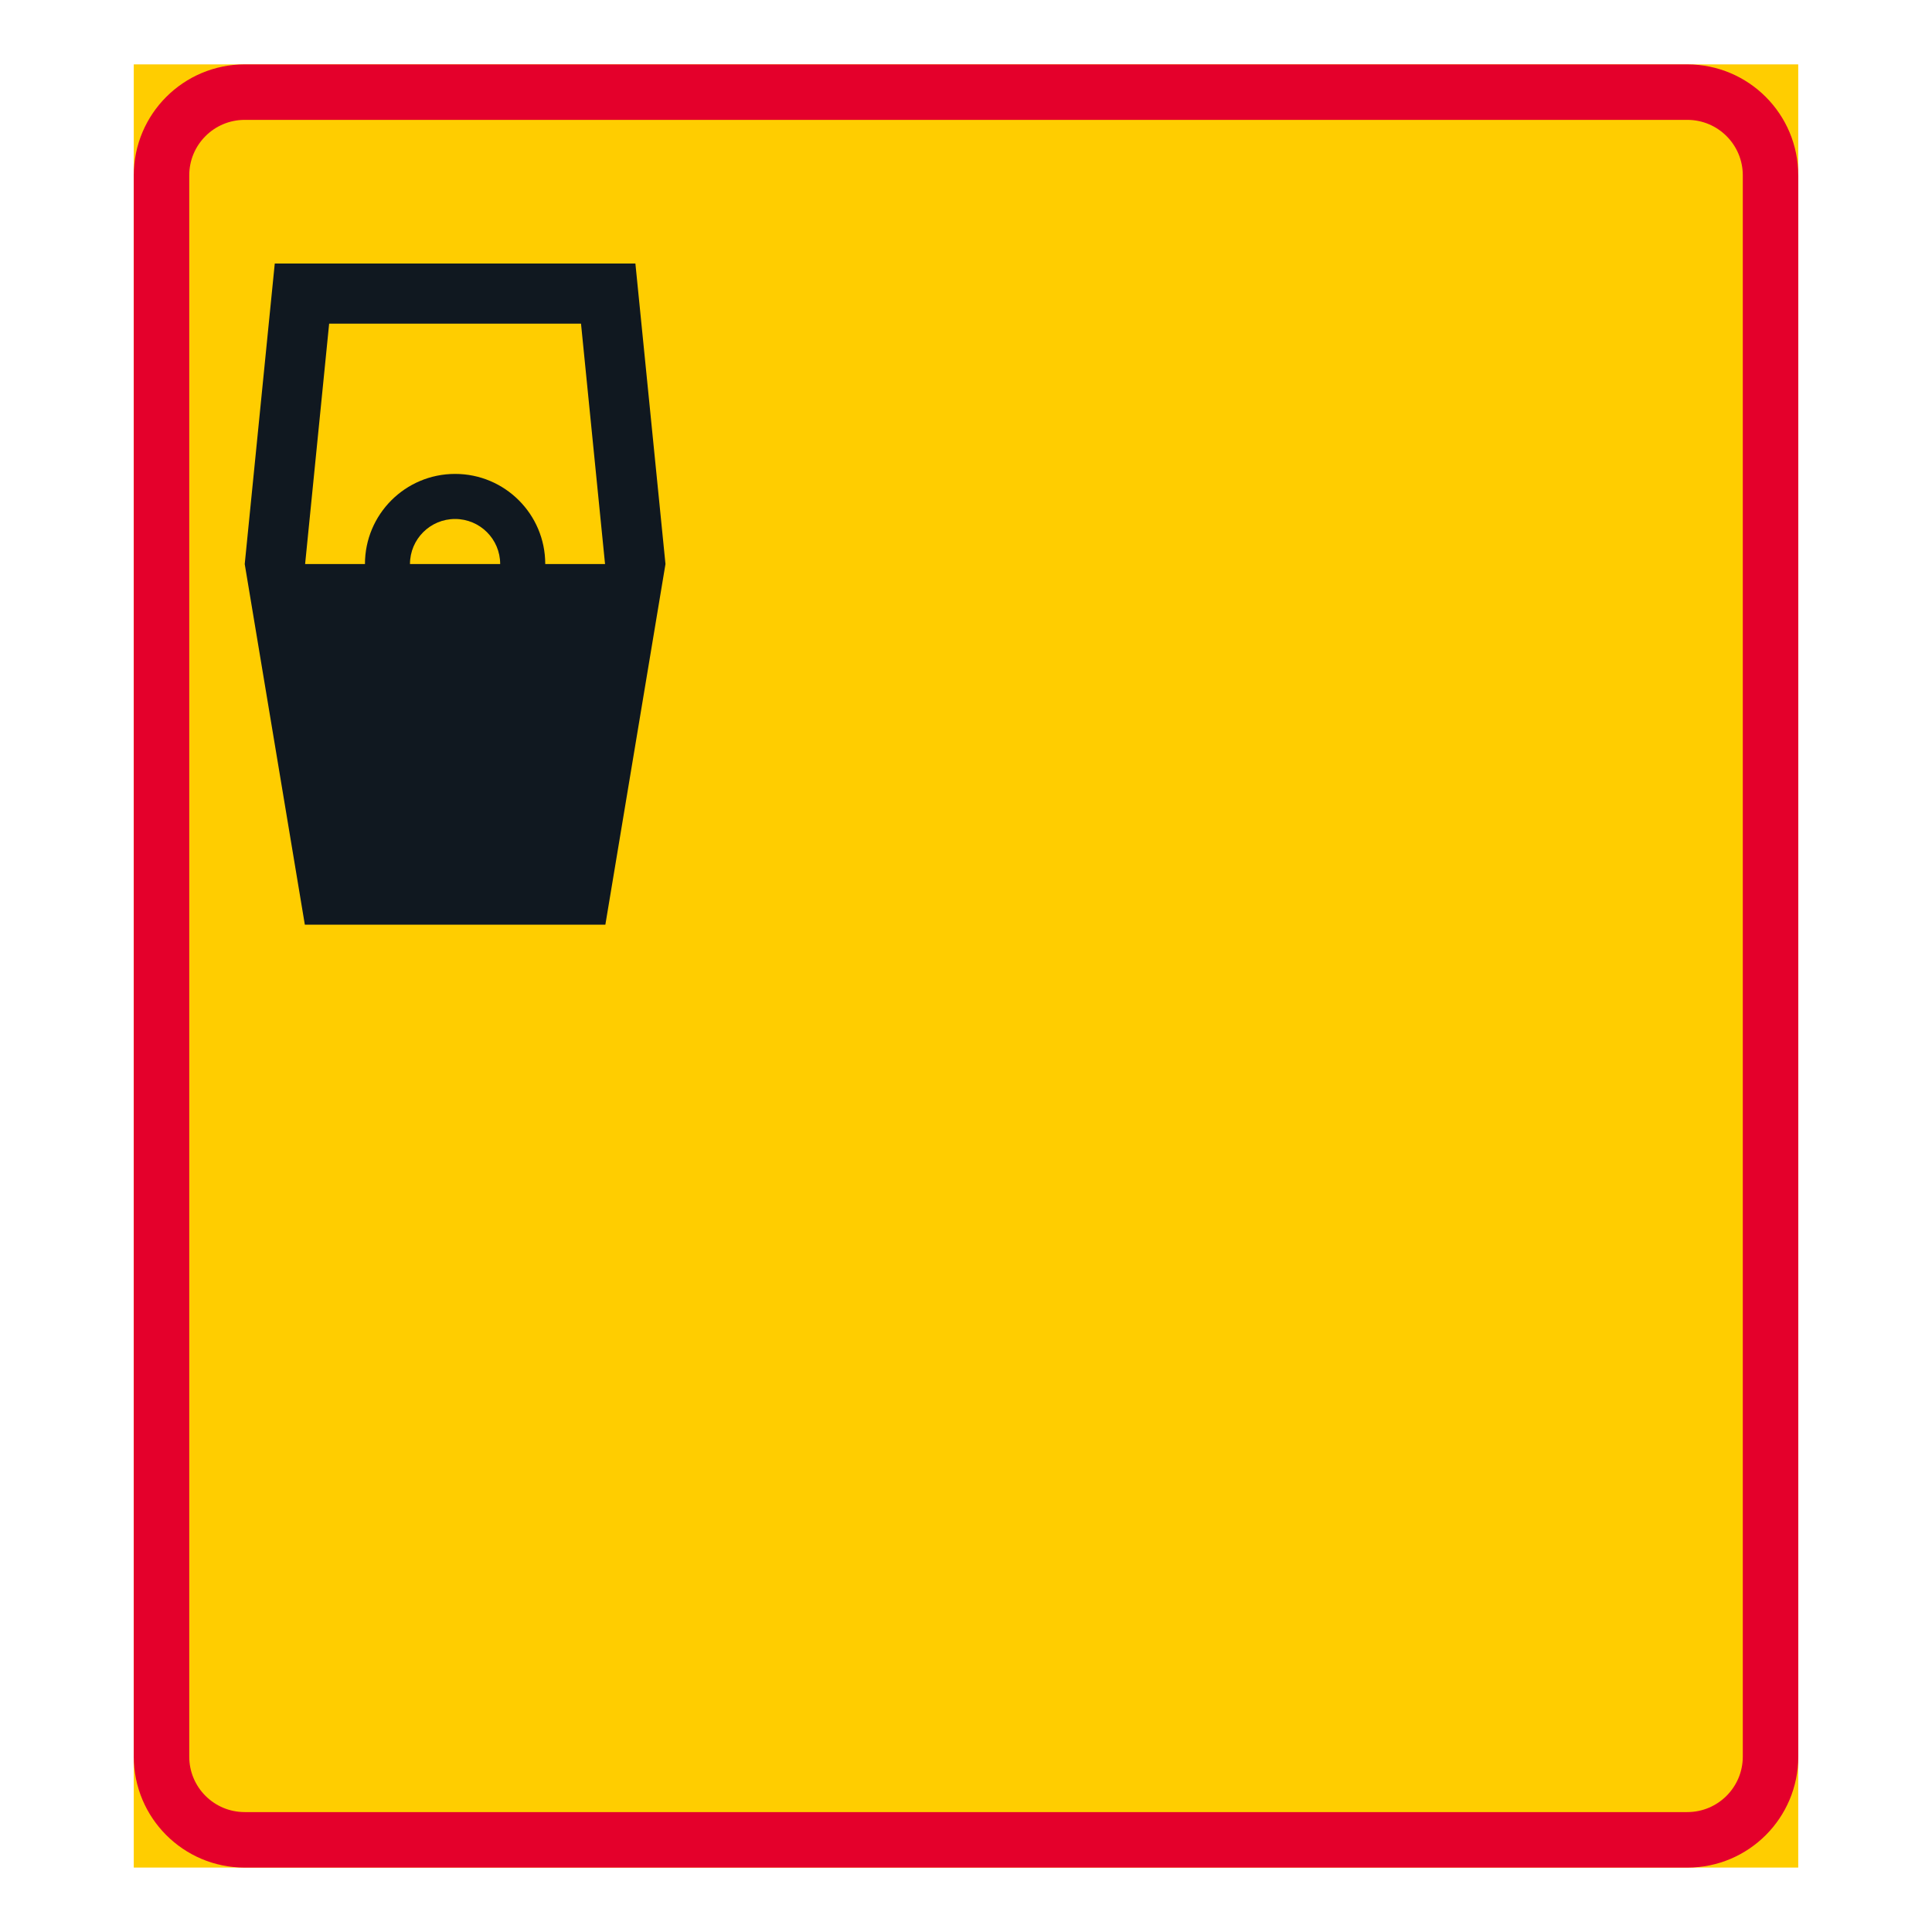 <?xml version="1.0" encoding="utf-8"?>
<!-- Generator: Adobe Illustrator 28.0.0, SVG Export Plug-In . SVG Version: 6.00 Build 0)  -->
<svg version="1.1" id="Layer_1" xmlns="http://www.w3.org/2000/svg" xmlns:xlink="http://www.w3.org/1999/xlink" x="0px" y="0px"
	 viewBox="0 0 425.2 425.2" style="enable-background:new 0 0 425.2 425.2;" xml:space="preserve">
<style type="text/css">
	.st0{fill:#FFCD00;}
	.st1{fill:#E4002B;}
	.st2{fill:#101820;}
</style>
<g id="LWPOLYLINE_88_">
	<rect x="29.44" y="14.17" class="st0" width="366.32" height="396.85"/>
</g>
<g id="LWPOLYLINE_86_">
	<path class="st1" d="M395.76,38.59c0-13.48-10.93-24.42-24.42-24.42H53.86c-13.48,0-24.42,10.93-24.42,24.42V386.6
		c0,13.49,10.93,24.43,24.42,24.43h317.49c13.48,0,24.42-10.93,24.42-24.43V38.59z"/>
</g>
<g id="LWPOLYLINE_87_">
	<path class="st0" d="M41.65,386.6c0,6.75,5.46,12.21,12.21,12.21h317.49c6.74,0,12.21-5.47,12.21-12.21V38.59
		c0-6.74-5.46-12.21-12.21-12.21H53.86c-6.74,0-12.21,5.46-12.21,12.21V386.6z"/>
</g>
<g id="LWPOLYLINE_53_">
	<polygon class="st2" points="60.47,58 139.84,58 146.46,124.14 133.23,203.51 67.09,203.51 53.86,124.14 	"/>
</g>
<g id="LWPOLYLINE_51_">
	<path class="st0" d="M72.44,71.23h55.43l5.29,52.91H120c0-10.96-8.88-19.84-19.84-19.84c-10.96,0-19.84,8.89-19.84,19.84H67.15
		L72.44,71.23z"/>
</g>
<g id="LWPOLYLINE_52_">
	<path class="st0" d="M110.08,124.14H90.23c0-5.48,4.45-9.92,9.92-9.92C105.64,114.22,110.08,118.66,110.08,124.14z"/>
</g>
</svg>
